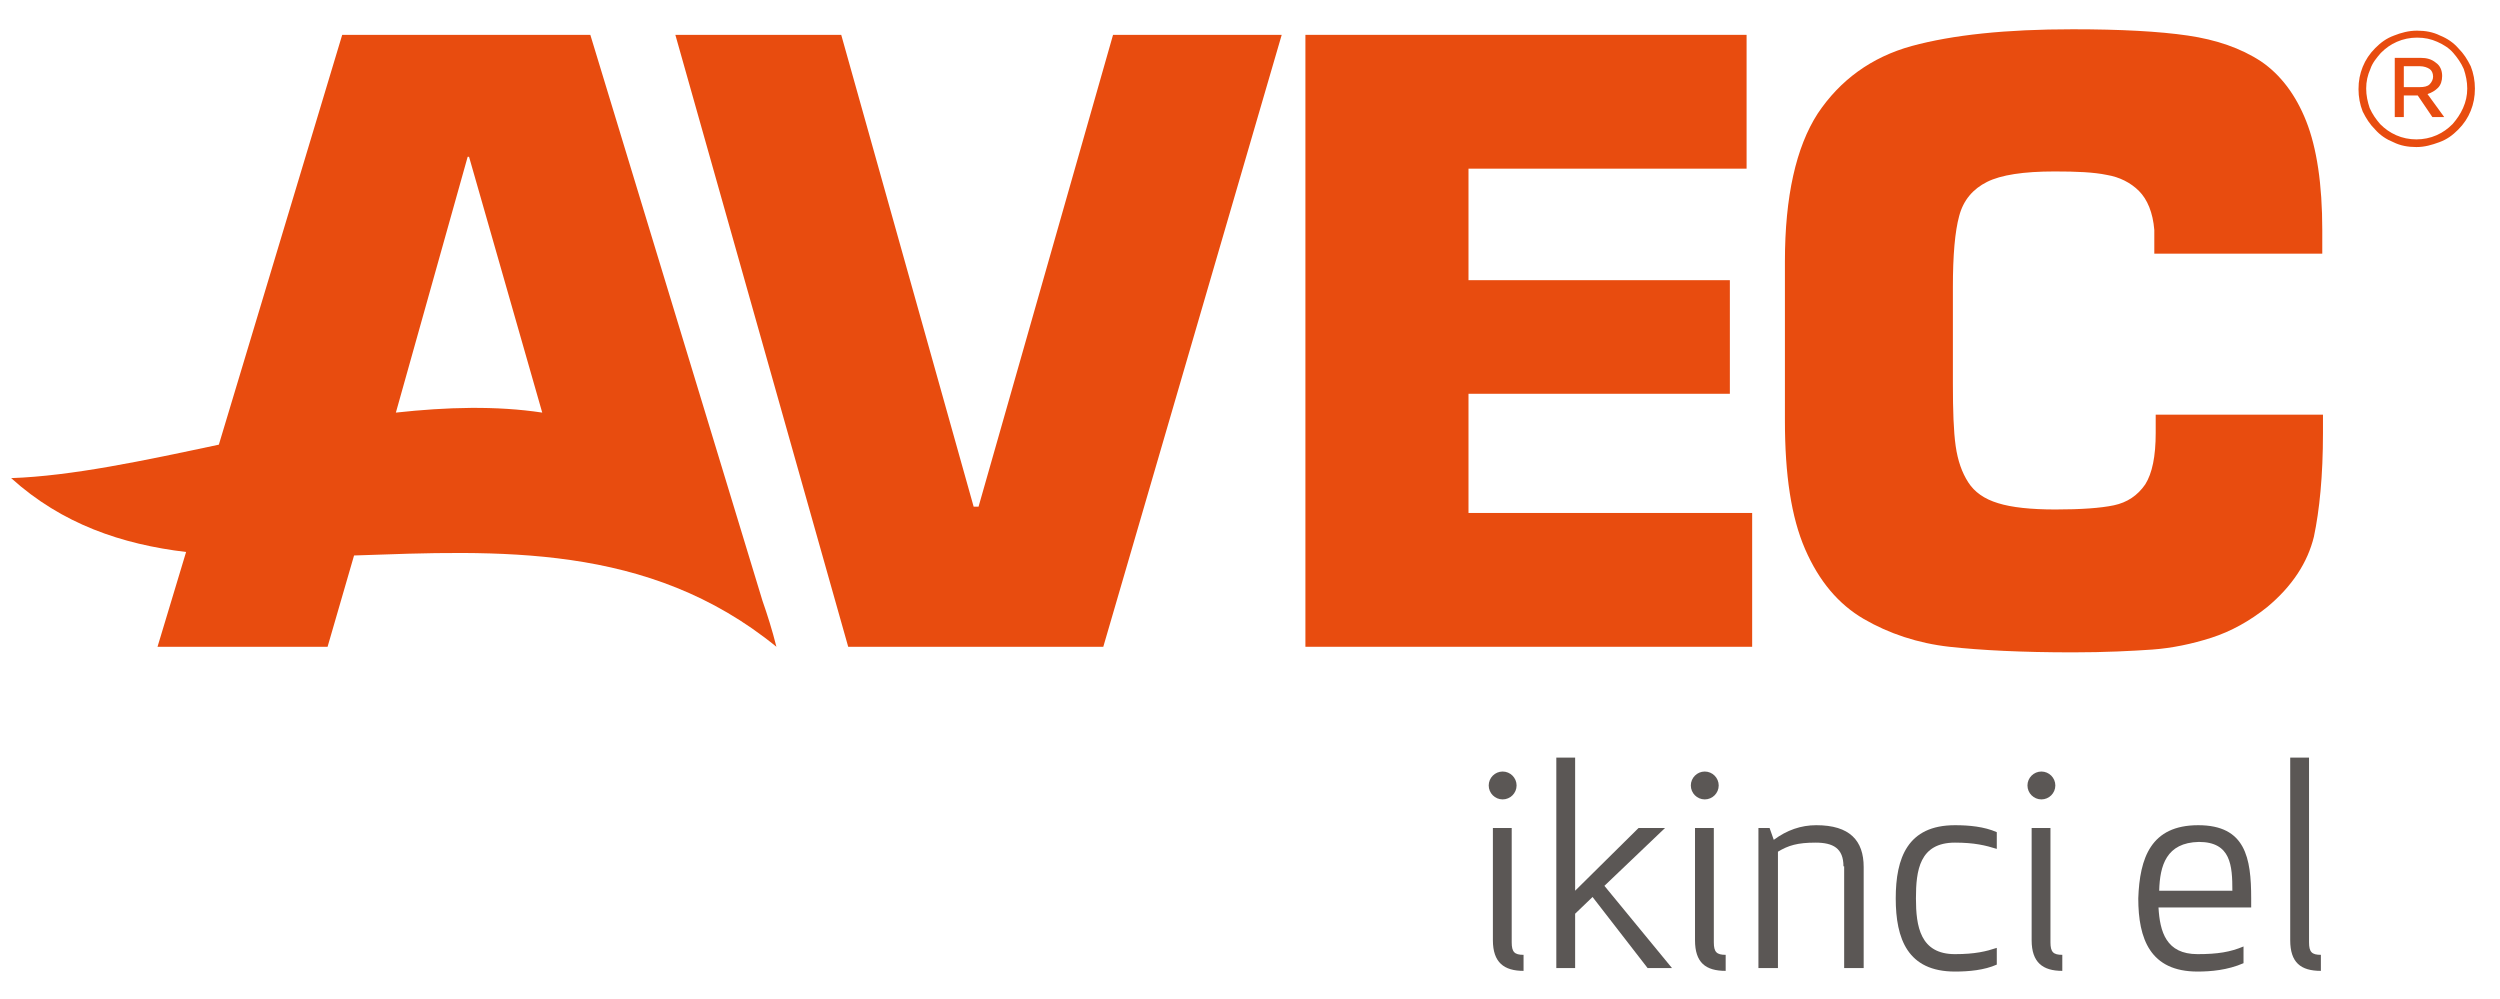 <?xml version="1.0" encoding="utf-8"?>
<!-- Generator: Adobe Illustrator 22.0.1, SVG Export Plug-In . SVG Version: 6.00 Build 0)  -->
<svg version="1.1" id="Layer_1" xmlns="http://www.w3.org/2000/svg" xmlns:xlink="http://www.w3.org/1999/xlink" x="0px" y="0px"
	 viewBox="0 0 358.7 143.3" style="enable-background:new 0 0 358.7 143.3;" xml:space="preserve">
<style type="text/css">
	.st0{fill:#E84C0F;}
	.st1{fill:#5B5755;}
</style>
<g>
	<g>
		<g>
			<g>
				<polygon class="st0" points="140.4,72.7 159.7,5 183.9,5 158.3,92.8 121.7,92.8 96.9,5 120.7,5 139.7,72.7 				"/>
			</g>
			<g>
				<polygon class="st0" points="210.7,24.2 210.7,40.2 248.2,40.2 248.2,56.5 210.7,56.5 210.7,73.6 251.4,73.6 251.4,92.8 
					187.3,92.8 187.3,5 250.6,5 250.6,24.2 				"/>
			</g>
			<g>
				<path class="st0" d="M309.2,59.5h24.1v2.6c0,6.2-0.5,11.1-1.3,14.9c-0.9,3.7-3.1,7.1-6.7,10.1c-2.5,2-5.2,3.5-8,4.4
					c-2.8,0.9-5.7,1.5-8.5,1.7c-2.9,0.2-6.7,0.4-11.4,0.4c-7.3,0-13.2-0.3-17.7-0.8s-8.7-1.9-12.3-4s-6.4-5.4-8.4-10
					c-2-4.6-2.9-10.7-2.9-18.4V37.5c0-9.3,1.6-16.4,4.7-21.2c3.2-4.8,7.7-8.1,13.5-9.7c5.9-1.6,13.5-2.4,23.1-2.4
					c6.9,0,12.4,0.3,16.5,0.9c4.1,0.6,7.6,1.8,10.5,3.7c2.8,1.9,5,4.8,6.5,8.6c1.5,3.8,2.3,9,2.3,15.6v3.4h-24.1v-3.4
					c-0.2-2.5-1-4.4-2.2-5.6c-1.2-1.2-2.8-2-4.6-2.3c-1.9-0.4-4.4-0.5-7.5-0.5c-4.5,0-7.7,0.5-9.7,1.5c-2,1-3.4,2.6-4,4.9
					c-0.6,2.2-0.9,5.6-0.9,10.2V55c0,3.9,0.1,6.9,0.4,9c0.3,2.1,0.9,3.8,1.8,5.2c0.9,1.4,2.3,2.4,4.3,3c1.9,0.6,4.7,0.9,8.2,0.9
					c3.7,0,6.5-0.2,8.4-0.6c1.9-0.4,3.4-1.4,4.5-3c1-1.6,1.5-4,1.5-7.4V59.5z"/>
			</g>
			<path class="st0" d="M111.4,92.8c-0.6-2.4-1.3-4.6-2-6.6L84.7,5H49.1L31.4,63.8c-10.8,2.3-21.1,4.5-29.8,4.8
				c7.3,6.6,15.9,9.5,25.1,10.6l-4.1,13.6h24.4l3.8-13.1C71.4,79,93,77.8,111.4,92.8z M67.1,22.5h0.2l10.5,36.7
				c-6.6-1-13.7-0.8-21,0L67.1,22.5z"/>
		</g>
	</g>
	<g>
		<path class="st0" d="M346.7,21.1c-1.2,0-2.3-0.2-3.3-0.7c-1-0.4-1.9-1-2.6-1.8c-0.8-0.8-1.3-1.6-1.8-2.6c-0.4-1-0.6-2.1-0.6-3.2v0
			c0-1.2,0.2-2.2,0.6-3.2c0.4-1,1-1.9,1.8-2.7c0.8-0.8,1.6-1.4,2.7-1.8c1-0.4,2.1-0.7,3.3-0.7c1.2,0,2.3,0.2,3.3,0.7
			c1,0.4,1.9,1,2.6,1.8c0.8,0.8,1.3,1.6,1.8,2.6c0.4,1,0.6,2.1,0.6,3.2v0c0,1.2-0.2,2.2-0.6,3.2c-0.4,1-1,1.9-1.8,2.7
			c-0.8,0.8-1.6,1.4-2.7,1.8C348.9,20.8,347.9,21.1,346.7,21.1z M346.7,20c1,0,2-0.2,2.9-0.6c0.9-0.4,1.6-0.9,2.3-1.6
			c0.6-0.7,1.1-1.4,1.5-2.3c0.4-0.9,0.6-1.8,0.6-2.8v0c0-1-0.2-1.9-0.5-2.8c-0.4-0.9-0.9-1.6-1.5-2.3s-1.4-1.2-2.3-1.6
			c-0.9-0.4-1.8-0.6-2.9-0.6c-1,0-2,0.2-2.9,0.6c-0.9,0.4-1.6,0.9-2.3,1.6c-0.6,0.7-1.2,1.4-1.5,2.3c-0.4,0.9-0.6,1.8-0.6,2.8v0
			c0,1,0.2,1.9,0.5,2.8c0.4,0.9,0.9,1.6,1.5,2.3c0.7,0.7,1.4,1.2,2.3,1.6C344.7,19.8,345.7,20,346.7,20z M343.6,8.3h3.7
			c0.9,0,1.6,0.2,2.2,0.7c0.6,0.4,0.9,1.1,0.9,1.9c0,0.7-0.2,1.3-0.6,1.7c-0.4,0.4-0.9,0.7-1.5,0.9l2.4,3.3h-1.7l-2.1-3.1h-2v3.1
			h-1.3V8.3z M347.2,12.5c0.6,0,1.1-0.1,1.4-0.4c0.3-0.3,0.5-0.7,0.5-1.1c0-0.5-0.2-0.9-0.5-1.1c-0.3-0.2-0.8-0.4-1.4-0.4h-2.3v3
			H347.2z"/>
	</g>
</g>
<g>
	<path class="st1" d="M215.6,110.7c1.1,0,2,0.9,2,2s-0.9,2-2,2c-1.1,0-2-0.9-2-2S214.5,110.7,215.6,110.7z M214.2,134.9v-16.1h2.7
		v16.4c0,1.4,0.4,1.8,1.7,1.8v2.3C215.8,139.3,214.2,138.1,214.2,134.9z"/>
	<path class="st1" d="M230.2,127.1l9.7,11.8h-3.5l-7.9-10.2l-2.5,2.4v7.8h-2.7v-30.2h2.7v19.1l9.1-9h3.8L230.2,127.1z"/>
	<path class="st1" d="M244.6,110.7c1.1,0,2,0.9,2,2s-0.9,2-2,2c-1.1,0-2-0.9-2-2S243.5,110.7,244.6,110.7z M243.2,134.9v-16.1h2.7
		v16.4c0,1.4,0.4,1.8,1.7,1.8v2.3C244.7,139.3,243.2,138.1,243.2,134.9z"/>
	<path class="st1" d="M264.5,124.3c0-2.6-1.5-3.4-4-3.4c-2.6,0-3.9,0.4-5.4,1.3v16.7h-2.8v-20.1h1.6l0.6,1.7
		c1.9-1.4,3.9-2.1,6.1-2.1c4.8,0,6.8,2.2,6.8,6v14.5h-2.8V124.3z"/>
	<path class="st1" d="M280.5,118.4c2,0,4.2,0.2,6,1v2.4c-1.6-0.5-3.2-0.9-6-0.9c-5.1,0-5.6,4-5.6,8c0,4,0.6,8,5.6,8
		c2.9,0,4.5-0.4,6-0.9v2.4c-1.8,0.8-4,1-6,1c-6.8,0-8.5-4.7-8.5-10.5C272,123.1,273.7,118.4,280.5,118.4z"/>
	<path class="st1" d="M292.9,110.7c1.1,0,2,0.9,2,2s-0.9,2-2,2s-2-0.9-2-2S291.8,110.7,292.9,110.7z M291.5,134.9v-16.1h2.7v16.4
		c0,1.4,0.4,1.8,1.7,1.8v2.3C293.1,139.3,291.5,138.1,291.5,134.9z"/>
	<path class="st1" d="M315.4,118.4c6.8,0,7.6,4.7,7.6,10.5v1.3h-13.3c0.2,3.5,1.1,6.7,5.6,6.7c2.9,0,4.7-0.3,6.6-1.1v2.4
		c-2.3,1-4.7,1.2-6.6,1.2c-6.8,0-8.5-4.7-8.5-10.5C307,123.1,308.6,118.4,315.4,118.4z M309.8,127.8h10.5c0-3.6-0.2-7-4.8-7
		C310.8,120.9,309.9,124.2,309.8,127.8z"/>
	<path class="st1" d="M328.6,134.9v-26.2h2.7v26.5c0,1.4,0.4,1.8,1.7,1.8v2.3C330.1,139.3,328.6,138.1,328.6,134.9z"/>
</g>
</svg>
